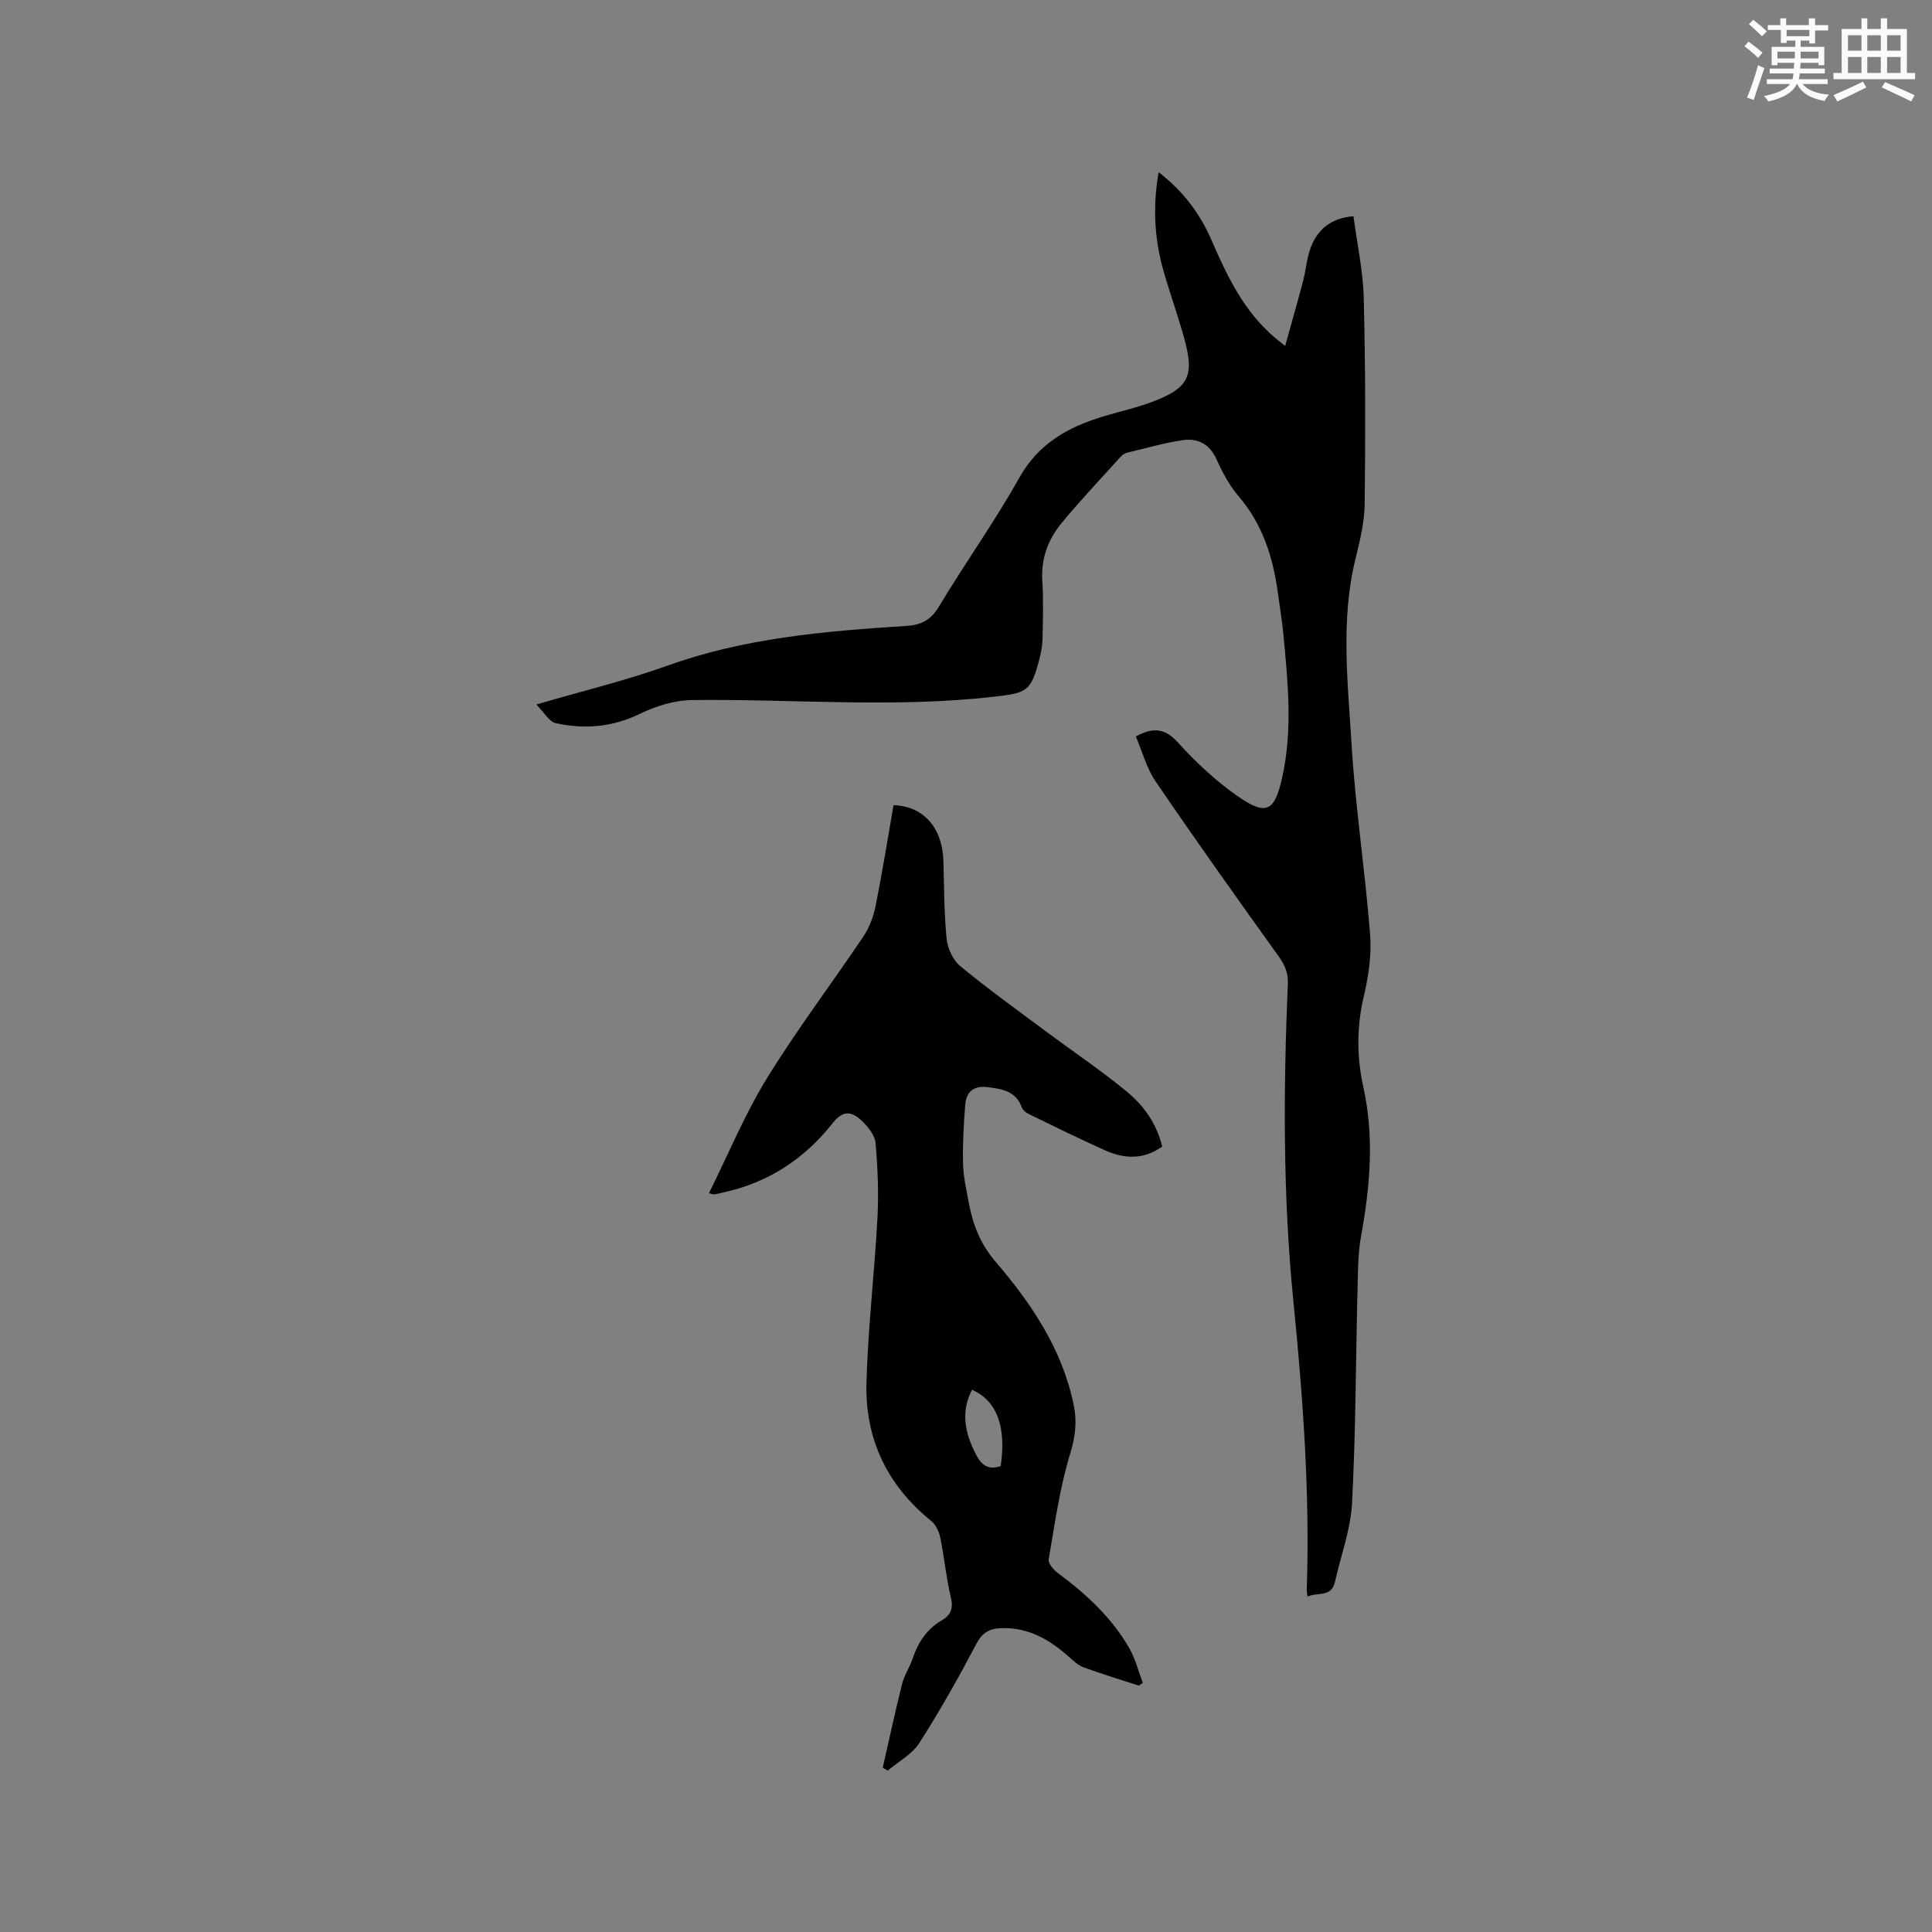 <svg enable-background="new 0 0 400 400" viewBox="0 0 400 400" xmlns="http://www.w3.org/2000/svg"><rect x="0" y="0" width="400" height="400" fill="#808080" stroke="none"/><path d="m235.16 152.47c3.76-2.04 6.13-1.6 8.76 1.3 3.67 4.05 7.77 7.88 12.24 11.01 5.99 4.2 7.72 3.27 9.29-3.75 2.2-9.79 1.21-19.62.29-29.43-.29-3.06-.79-6.09-1.21-9.14-1.01-7.24-3.17-13.96-8.06-19.68-1.9-2.22-3.36-4.92-4.56-7.6-1.45-3.27-3.93-4.52-7.11-4.04-3.85.58-7.62 1.67-11.42 2.58-.48.12-.99.43-1.32.8-4.12 4.56-8.35 9.03-12.26 13.76-2.82 3.42-4.31 7.42-4 12.05.26 4.01.12 8.05.04 12.07-.03 1.36-.31 2.74-.65 4.06-1.73 6.72-2.58 7.01-9.42 7.79-20.85 2.38-41.72.43-62.57.69-3.64.05-7.51 1.29-10.83 2.9-5.66 2.73-11.41 3.18-17.31 1.88-1.38-.3-2.4-2.24-4.02-3.86 9.61-2.81 18.57-4.97 27.19-8.06 15.98-5.73 32.61-7.14 49.31-8.2 3.15-.2 5.14-1.16 6.84-3.99 5.4-8.99 11.53-17.55 16.65-26.69 3.99-7.12 10.11-10.5 17.38-12.7 3.44-1.04 6.98-1.81 10.33-3.09 7.26-2.77 8.53-5.22 6.57-12.6-1.28-4.8-3-9.49-4.37-14.27-1.89-6.59-2.34-13.28-1.06-20.61 5.13 3.95 8.6 8.63 10.96 14.09 3.26 7.54 6.78 14.86 13.25 20.28.4.33.81.66 1.99 1.62 1.34-4.84 2.59-9.2 3.74-13.59.59-2.25.73-4.64 1.55-6.79 1.41-3.7 4.08-6.1 8.85-6.49.75 5.7 1.99 11.32 2.13 16.97.36 14.18.36 28.38.19 42.57-.04 3.76-.96 7.57-1.87 11.26-3.15 12.71-1.62 25.55-.86 38.29.79 13.2 2.81 26.33 3.85 39.52.33 4.23-.3 8.69-1.29 12.85-1.51 6.35-1.48 12.61-.1 18.86 2.29 10.36 1.39 20.59-.48 30.87-.66 3.61-.63 7.36-.73 11.05-.37 14.71-.36 29.44-1.13 44.13-.29 5.51-2.32 10.94-3.55 16.4-.73 3.27-3.67 2.04-5.67 3.02-.07-.64-.17-1.06-.16-1.47.67-19.97-.79-39.86-2.77-59.68-2.19-21.91-2.07-43.8-1.15-65.73.1-2.27-.63-3.92-1.95-5.75-8.58-11.95-17.1-23.94-25.39-36.09-1.89-2.75-2.76-6.15-4.13-9.37z" fill="#010000"/><path d="m235.77 348.99c-3.82-1.25-7.66-2.41-11.43-3.79-1.13-.41-2.11-1.35-3.04-2.18-3.99-3.56-8.37-6.1-13.95-5.93-2.41.07-3.93.84-5.18 3.21-3.69 7-7.58 13.93-11.85 20.59-1.5 2.34-4.32 3.83-6.54 5.7-.34-.2-.68-.4-1.02-.6 1.32-5.79 2.57-11.6 4.01-17.35.46-1.82 1.58-3.47 2.19-5.27 1.11-3.33 2.92-6.07 5.99-7.87 1.83-1.08 2.48-2.39 1.93-4.7-.98-4.11-1.37-8.36-2.22-12.5-.25-1.23-.94-2.65-1.88-3.42-9.13-7.37-13.7-17.03-13.39-28.58.31-11.41 1.67-22.79 2.28-34.2.27-5.13.05-10.31-.39-15.42-.13-1.57-1.47-3.28-2.69-4.48-2.4-2.34-4.14-2.26-6.23.38-5.96 7.52-13.51 12.39-22.91 14.37-.52.11-1.02.26-1.54.34-.18.03-.39-.08-1.13-.25 3.98-8.01 7.37-16.24 11.96-23.72 6.2-10.1 13.4-19.58 20.01-29.43 1.25-1.86 2.1-4.14 2.54-6.34 1.39-6.93 2.5-13.92 3.71-20.85 6.21.21 10.1 4.67 10.32 11.51.17 5.4.13 10.82.67 16.18.2 1.99 1.33 4.41 2.85 5.66 5.71 4.71 11.73 9.03 17.67 13.46 5.6 4.17 11.41 8.07 16.79 12.5 3.51 2.89 6.19 6.65 7.32 11.37-3.82 2.76-7.82 2.56-11.78.8-5.31-2.36-10.53-4.95-15.76-7.49-.62-.3-1.33-.86-1.55-1.46-1.19-3.3-3.94-3.73-6.87-4.13-2.89-.4-4.58.78-4.81 3.55-.34 4.09-.56 8.21-.46 12.31.07 2.73.71 5.46 1.21 8.16.84 4.49 2.38 8.44 5.55 12.14 7.4 8.63 13.74 18.04 16.13 29.51.72 3.44.4 6.55-.68 10.09-2.19 7.12-3.21 14.61-4.48 21.99-.14.82 1.01 2.17 1.89 2.82 5.84 4.33 11.13 9.2 14.79 15.55 1.27 2.21 1.89 4.79 2.81 7.2-.29.19-.57.38-.84.57zm-28.59-45.44c1.21-8.21-.8-13.53-5.93-15.82-2.39 4.6-1.46 8.95.78 13.34 1.13 2.2 2.44 3.35 5.15 2.48z" fill="#010000"/><g fill="#fafafb"><path d="m361.2 9.6.8-1c.9.7 1.9 1.4 2.9 2.3l-.9 1.1c-1-1-2-1.8-2.8-2.4zm.5 10.6c.9-2.1 1.6-4.3 2.3-6.7.4.2.8.4 1.3.6-.7 2.1-1.5 4.3-2.2 6.6zm.4-15.2.9-.9c1 .8 2 1.6 2.8 2.4l-1 1c-.9-.9-1.8-1.7-2.7-2.5zm12.5-1.2h1.2v1.4h2.7v1.1h-2.7v2.7h-1.2v-.6h-1.8v1.3h4.9v3.8h-1.2v-.5h-3.7c0 .4-.1.9-.1 1.2h5.1v1h-5.2c0 .5-.1.9-.2 1.2h6v1h-5.2c1.1 1.3 2.9 2 5.5 2.2-.4.4-.7.8-.9 1.3-2.9-.5-4.8-1.6-5.7-3.5h-.1c-.8 1.7-2.7 2.9-5.9 3.6-.2-.4-.6-.8-.9-1.1 2.8-.6 4.6-1.4 5.4-2.5h-4.8v-1h5.3c.1-.3.2-.7.2-1.2h-4.9v-1h5c0-.4 0-.8.1-1.2h-3.5v.5h-1.2v-3.8h4.9v-1.3h-1.8v.5h-1.2v-2.7h-2.7v-1h2.6v-1.4h1.2v1.4h4.7v-1.4zm-6.6 8.3h3.6c0-.4 0-.9 0-1.4h-3.6zm1.9-4.6h4.7v-1.3h-4.7zm6.6 3.2h-3.7v1.4h3.7z"/><path d="m385.3 3.8h1.3v2.2h2.8v-2.2h1.3v2.2h4.1v9.1h1.7v1.3h-16.9v-1.3h1.7v-9.1h4.1v-2.2zm.4 13.1.7 1.2c-1.8.9-3.8 1.9-6 2.9-.2-.4-.5-.8-.8-1.3 2.3-1 4.3-1.9 6.1-2.8zm-3.1-6.4h2.8v-3.2h-2.8zm0 4.6h2.8v-3.3h-2.8zm4-4.6h2.8v-3.2h-2.8zm0 4.6h2.8v-3.3h-2.8zm3.7 1.9c2.1.9 4.1 1.8 6.1 2.7l-.7 1.3c-2.2-1.1-4.2-2-6.1-2.9zm3.2-9.7h-2.8v3.2h2.8zm-2.8 7.8h2.8v-3.3h-2.8z"/></g></svg>